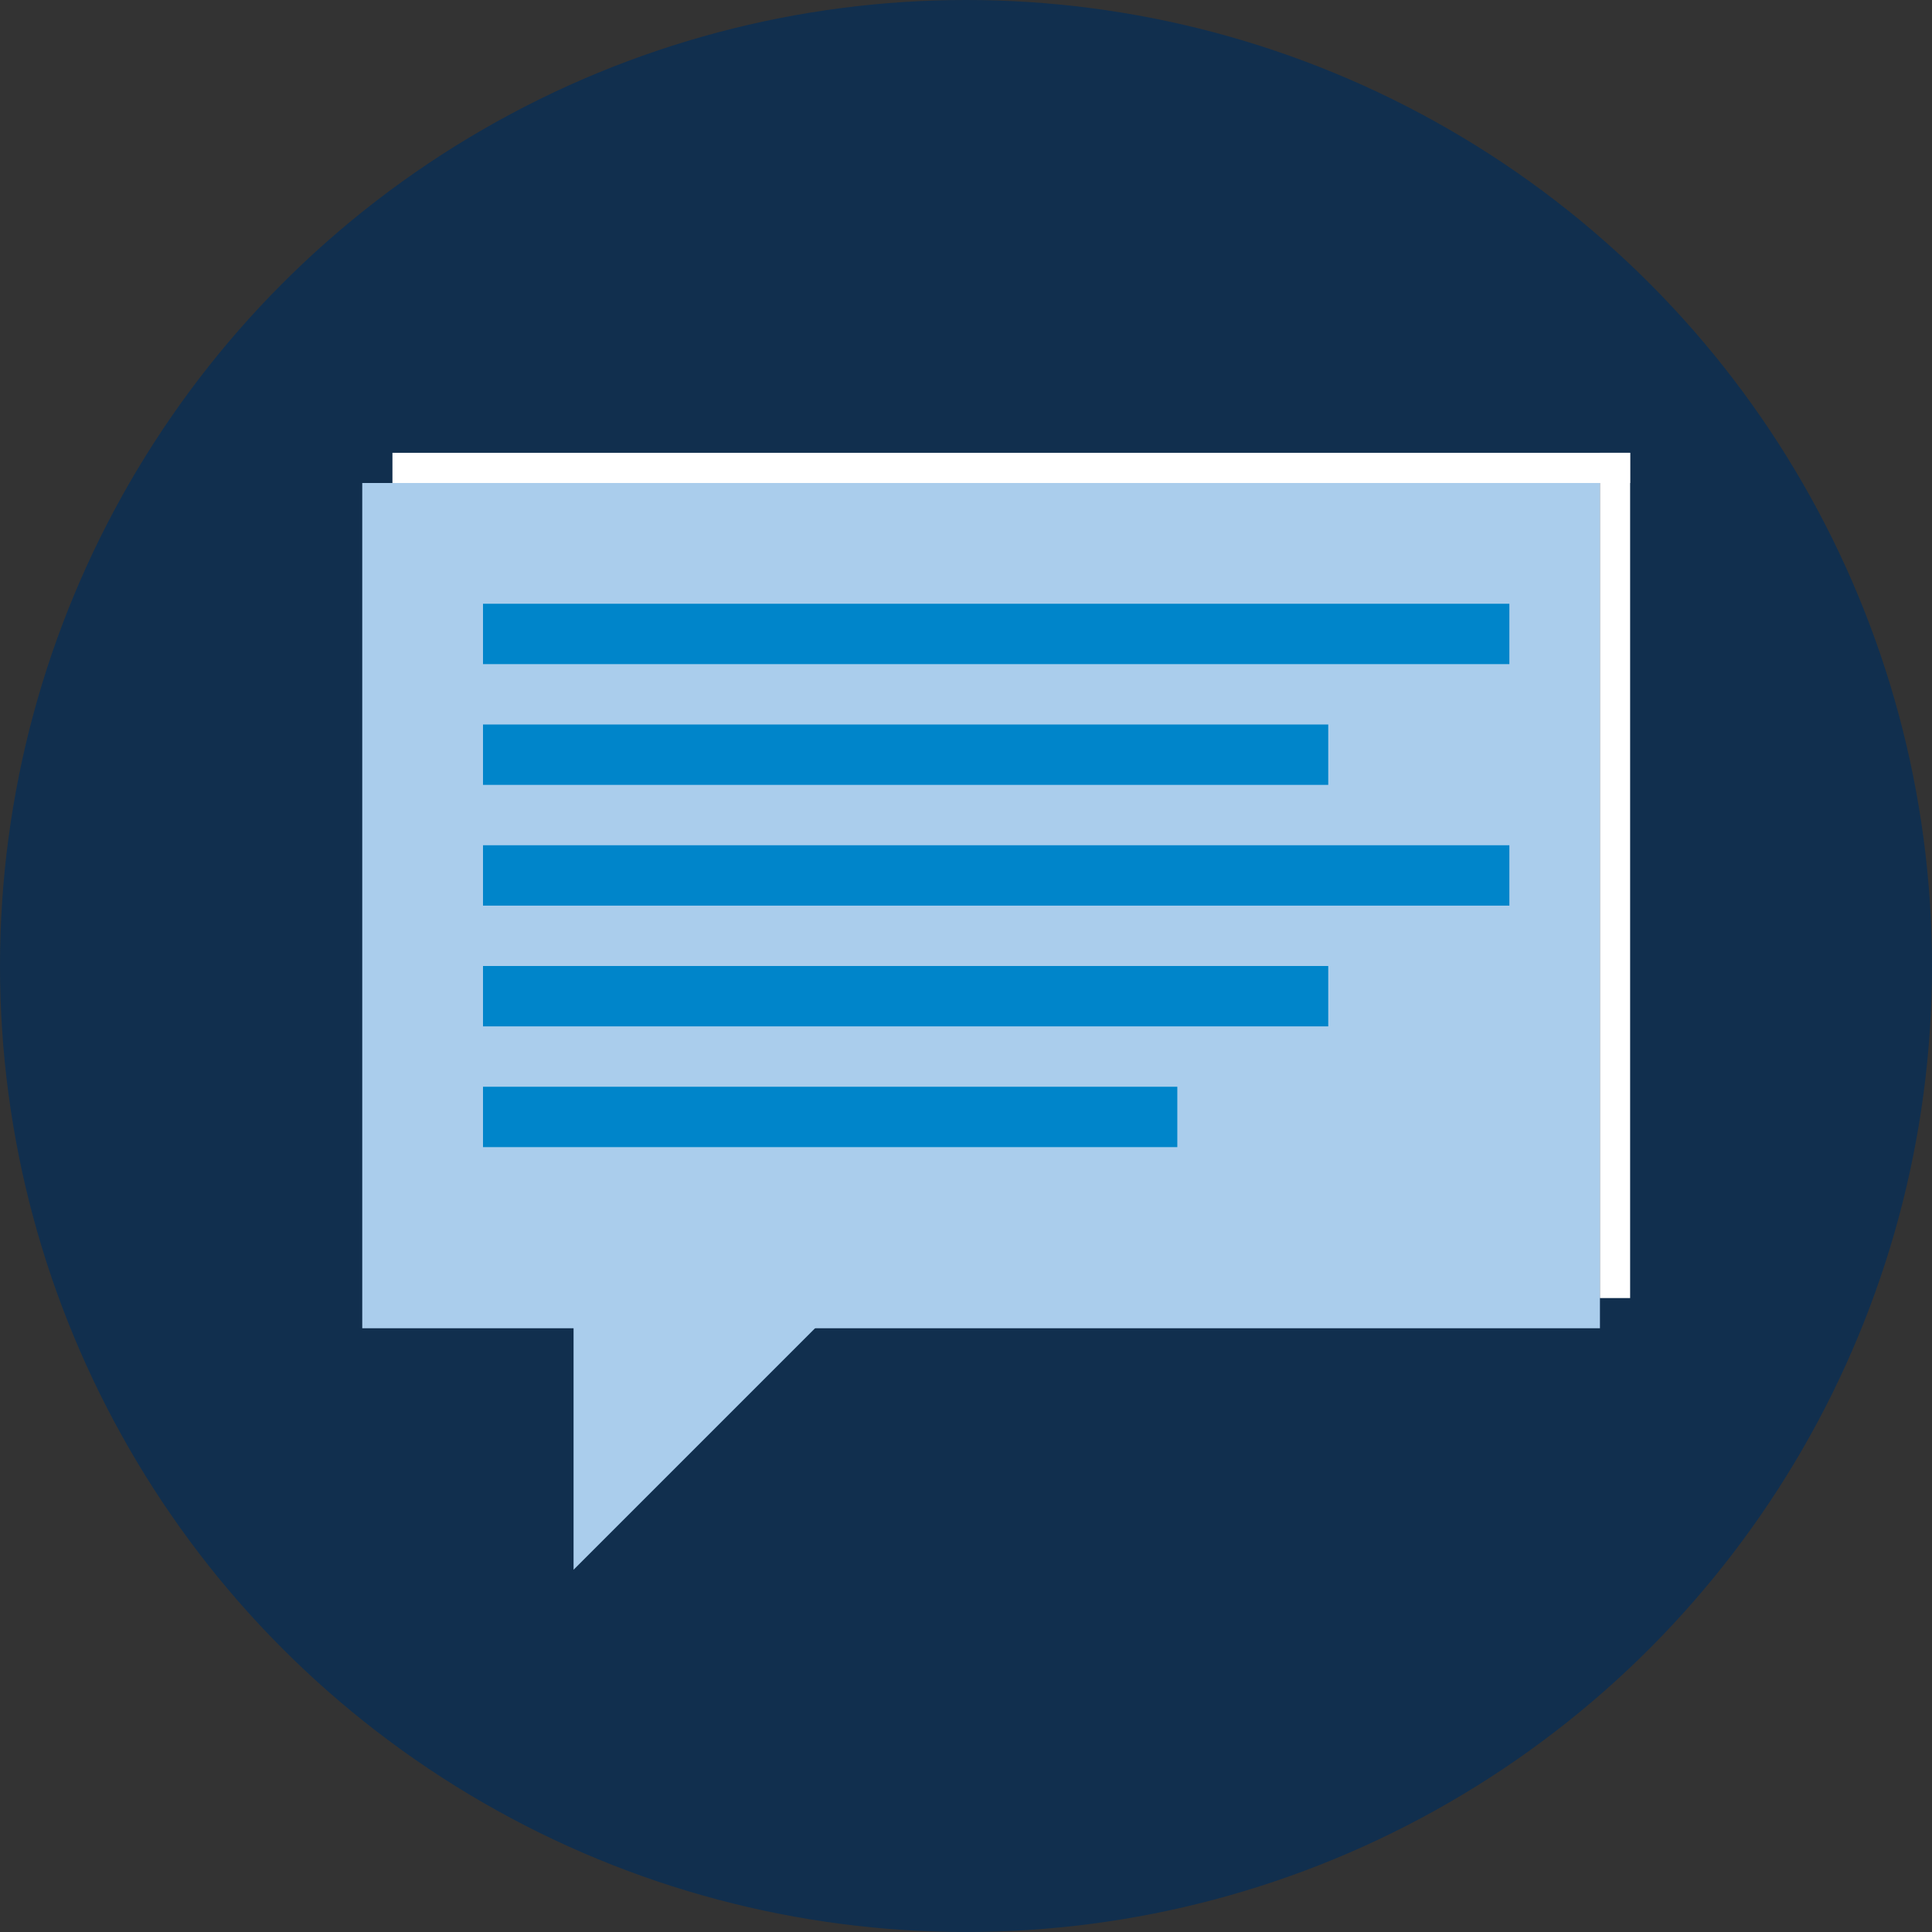 <svg width="64" height="64" viewBox="0 0 64 64" fill="none" xmlns="http://www.w3.org/2000/svg">
<rect x="0" y="0" width="64" height="64" fill="#333333" stroke="none"/>
<circle cx="32" cy="32" r="32" fill="#112F4E"/>
<rect x="12" y="16" width="41" height="28" fill="#AACDEC"/>
<rect x="13" y="15" width="41" height="1" fill="white"/>
<rect x="53" y="43" width="28" height="1" transform="rotate(-90 53 43)" fill="white"/>
<path d="M28 43H19V52L23.5 47.5L28 43Z" fill="#AACDEC"/>
<rect x="16" y="20" width="34" height="2" fill="#0085CA"/>
<rect x="16" y="28" width="34" height="2" fill="#0085CA"/>
<rect x="16" y="24" width="28" height="2" fill="#0085CA"/>
<rect x="16" y="32" width="28" height="2" fill="#0085CA"/>
<rect x="16" y="36" width="23" height="2" fill="#0085CA"/>
</svg>
